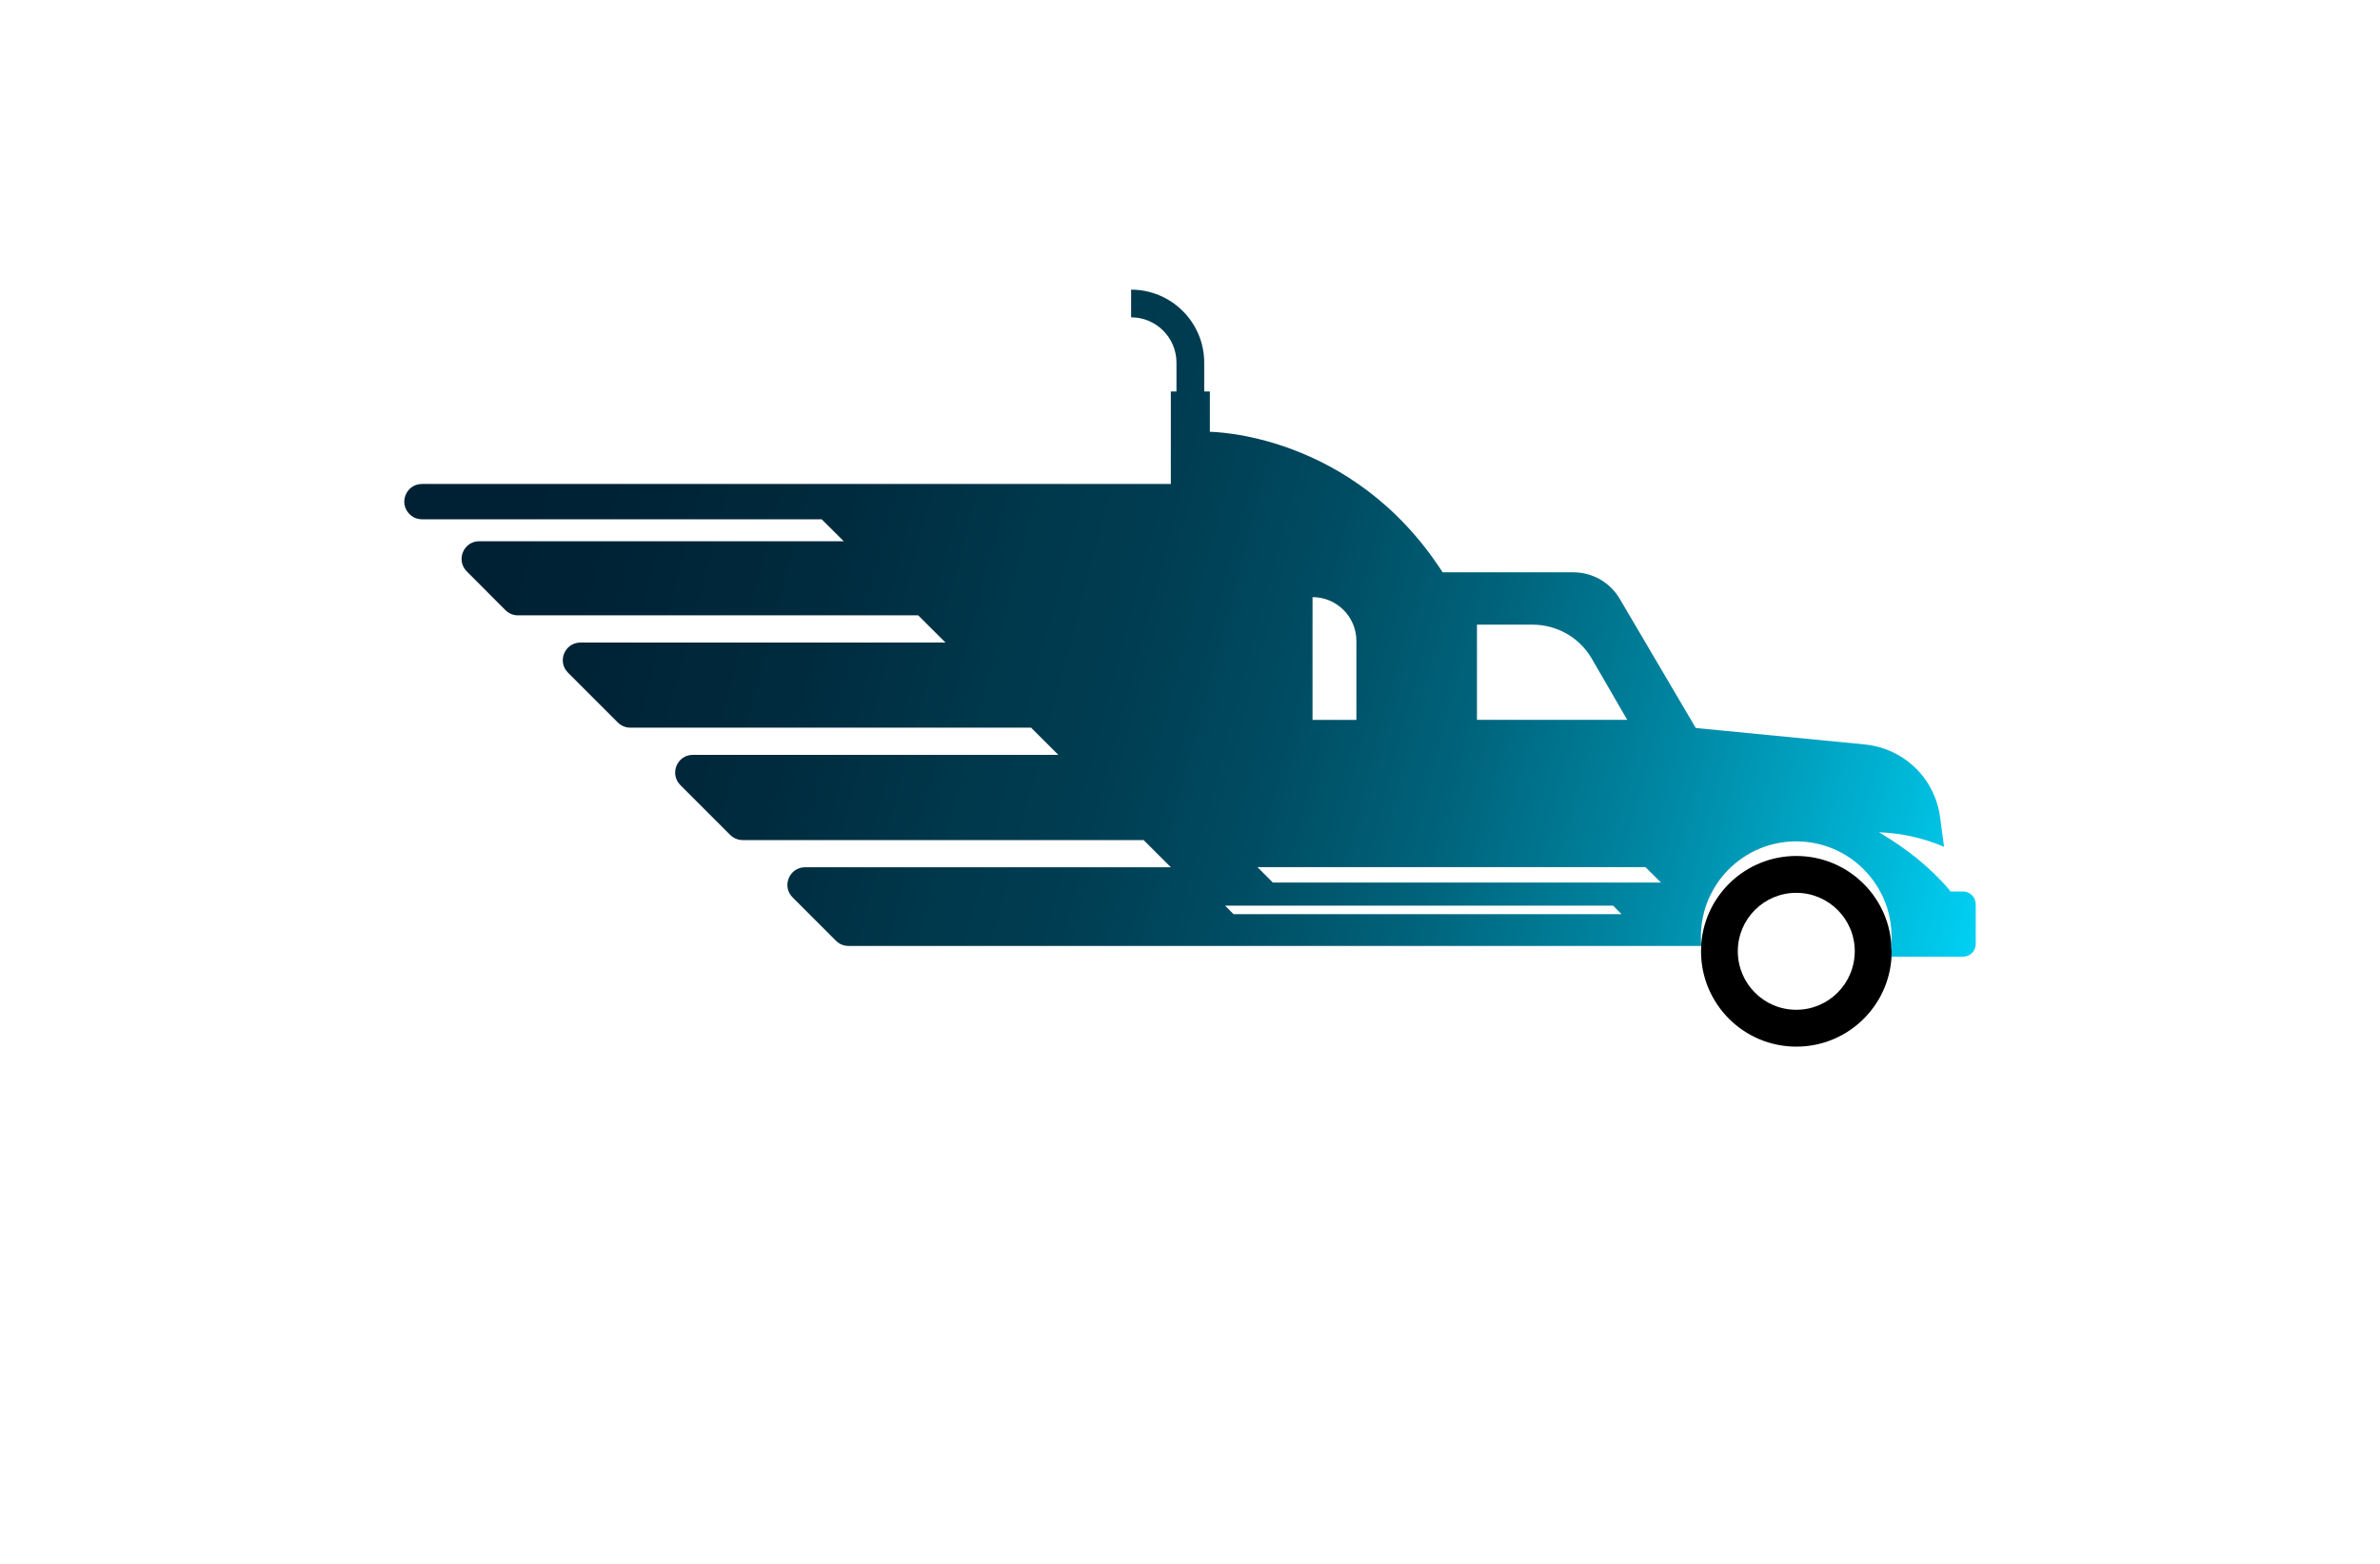 <?xml version="1.0" encoding="utf-8"?>
<!-- Generator: Adobe Illustrator 27.8.1, SVG Export Plug-In . SVG Version: 6.00 Build 0)  -->
<svg version="1.1" xmlns="http://www.w3.org/2000/svg" xmlns:xlink="http://www.w3.org/1999/xlink" x="0px" y="0px"
	 viewBox="0 0 350 230" style="enable-background:new 0 0 350 230;" xml:space="preserve">
<style type="text/css">
	.st0{fill:#003799;}
	.st1{fill:#630000;}
	.st2{fill-rule:evenodd;clip-rule:evenodd;fill:#037FE1;}
	.st3{fill-rule:evenodd;clip-rule:evenodd;}
	.st4{fill-rule:evenodd;clip-rule:evenodd;fill:#562900;}
	.st5{fill-rule:evenodd;clip-rule:evenodd;fill:#00184C;}
	.st6{fill-rule:evenodd;clip-rule:evenodd;fill:#2C2C5B;}
	.st7{fill-rule:evenodd;clip-rule:evenodd;fill:#007C89;}
	.st8{fill:#C97C00;}
	.st9{fill:#7A6B00;}
	.st10{fill-rule:evenodd;clip-rule:evenodd;fill:#022B18;}
	.st11{fill-rule:evenodd;clip-rule:evenodd;fill:#03113F;}
	.st12{fill:#273F02;}
	.st13{fill:url(#SVGID_1_);}
	.st14{fill:#B62126;}
	.st15{fill:#231F20;}
	.st16{fill:#FFFFFF;}
	.st17{fill:#17629D;}
	.st18{fill:#540159;}
	.st19{fill:#66082A;}
	.st20{fill:#005C68;}
	.st21{fill:#FFFCE1;}
	.st22{fill:#ECFFE3;}
	.st23{fill:#E3FFFF;}
	.st24{fill:#E3FFF0;}
	.st25{fill:#FFFAD7;}
	.st26{fill:#F4FCD4;}
	.st27{fill:#F5FFE3;}
	.st28{fill:#E3FFEA;}
	.st29{fill:#E0DCC6;}
	.st30{fill:#FCF4B9;}
	.st31{fill:#FFFBD2;}
	.st32{fill:#E3F4FF;}
	.st33{fill:#563900;}
	.st34{fill:#E2FFD7;}
	.st35{fill:#FFFFCC;}
	.st36{fill:#ECFFCF;}
	.st37{fill:#F0F9E1;}
	.st38{fill:#F7F7E2;}
	.st39{fill:#F9D6AC;}
	.st40{fill:#E2F7F3;}
	.st41{fill:#FFF7D2;}
	.st42{fill:#66BFE6;}
	.st43{fill:url(#SVGID_00000033336475588122680240000012688985497146709639_);}
	.st44{fill:url(#SVGID_00000173871502855299317940000009682799436714714028_);}
	.st45{fill:url(#SVGID_00000148655168950787481640000016680370765527610526_);}
	.st46{fill:url(#SVGID_00000065052528907387337800000009048504432298208658_);}
	.st47{fill:url(#SVGID_00000047782631491137144520000000431488488309916348_);}
	.st48{fill:url(#SVGID_00000181054499516773373790000010353286303195851932_);}
	.st49{fill:#AEAEB6;}
	.st50{fill:url(#SVGID_00000085934123392705813030000006451842324057077940_);}
	.st51{fill:url(#SVGID_00000023276851568173993000000007739859017212913031_);}
	.st52{fill:url(#SVGID_00000040575251745165280610000002583038100561863608_);}
	.st53{fill:url(#SVGID_00000013160409567760079560000004389311920344429191_);}
	.st54{filter:url(#Adobe_OpacityMaskFilter);}
	.st55{filter:url(#Adobe_OpacityMaskFilter_00000124152599477716699800000016034740146057379211_);}
	
		.st56{mask:url(#SVGID_00000062888438697768158720000001232660769640229528_);fill:url(#SVGID_00000052798141434932956290000007950291645324716715_);}
	.st57{fill:url(#SVGID_00000097462163303009120230000004851283741743256226_);}
	.st58{filter:url(#Adobe_OpacityMaskFilter_00000057837972151342787240000011532924210816627097_);}
	.st59{filter:url(#Adobe_OpacityMaskFilter_00000067209514488601098680000006883555087127500989_);}
	
		.st60{mask:url(#SVGID_00000023253572979541071630000005911618677766009223_);fill:url(#SVGID_00000182523792409128588950000008547825823189914768_);}
	.st61{fill:url(#SVGID_00000105397945919391635550000013099119734068014500_);}
	.st62{fill:url(#SVGID_00000044880904214864161880000007329616422822558600_);}
	.st63{fill:url(#SVGID_00000019644050791767035170000002725731554328940973_);}
	.st64{fill:url(#SVGID_00000080926781382914372930000004714503266295219094_);}
	.st65{fill:url(#SVGID_00000070807859882223465490000016889222038161876103_);}
	.st66{fill:url(#SVGID_00000008117148156111556990000006834718540569554577_);}
	.st67{opacity:0.5;fill:url(#SVGID_00000103254986339714448240000002930658571622737801_);enable-background:new    ;}
	.st68{fill:url(#SVGID_00000098917202054633139410000004312794333539931270_);}
	.st69{fill:url(#SVGID_00000180343758206284224760000008743226578979260578_);}
	.st70{fill:url(#SVGID_00000179604760783061383940000006000602513978123963_);}
	.st71{fill:#3E2770;}
	.st72{fill:#010100;}
	.st73{fill:#0E2C31;}
	.st74{fill:url(#SVGID_00000037661911962620601860000001534435576038393250_);}
	.st75{fill:#FEFEFE;}
	.st76{fill:#CF0F0E;}
	.st77{fill:#272525;}
	.st78{fill:#0C4352;}
	.st79{fill:#2CAFB7;}
	.st80{fill:#A38F7E;}
	.st81{fill:#EA0314;}
	.st82{fill:#0E1D33;}
	.st83{fill:url(#SVGID_00000018214117077376616100000001614569883188373435_);}
	.st84{fill:url(#SVGID_00000090273108831814288010000002074549274729887152_);}
	.st85{fill:url(#SVGID_00000103945129128609312180000001117837771864943504_);}
	.st86{fill:#FF0000;}
	.st87{fill-rule:evenodd;clip-rule:evenodd;fill:#FF0202;}
	.st88{fill:none;}
	.st89{fill:#C41111;}
	.st90{fill:#435107;}
	.st91{fill:#848484;}
	.st92{fill:#8AA80C;}
	.st93{fill:#9ECE09;}
	.st94{fill:#B27953;}
	.st95{fill:#1C1C1A;}
	.st96{fill:#899EAA;}
	.st97{fill:#393B6D;}
	.st98{fill:#00B2D2;}
	.st99{fill:#037FE1;}
	.st100{fill:#474747;}
	.st101{fill:url(#SVGID_00000112629268241467827800000014627267253277286584_);}
	.st102{fill:url(#SVGID_00000104665088465099538300000000515931455011003274_);}
	.st103{fill:#00184C;}
	.st104{fill:url(#SVGID_00000104701142340906179240000011421494050605285020_);}
	.st105{fill:#8C8C8C;}
	.st106{fill:#B20808;}
	.st107{fill:#B65534;}
	.st108{fill:#222021;}
	.st109{fill:#00D5EC;}
	.st110{fill:url(#SVGID_00000170986681139646717640000004199852983831550619_);}
	.st111{fill:url(#SVGID_00000082339543481237304350000013693949246186554772_);}
	.st112{fill:#FFEC00;}
	.st113{fill:url(#SVGID_00000127011273267567185690000007927387807841903233_);}
	.st114{fill:url(#SVGID_00000165200566489784186140000016418751301646726037_);}
	.st115{fill:url(#SVGID_00000006695202467539581150000008347592427793577143_);}
	.st116{fill:#227D8D;}
	.st117{fill:#132A45;}
	.st118{fill:url(#SVGID_00000159452589074234052290000016411527246878697373_);}
	.st119{fill:#EA004E;}
	.st120{fill:url(#SVGID_00000163068870270770565470000009113592977117005747_);}
	.st121{fill:url(#SVGID_00000021799006601680265850000016850256215321006015_);}
	.st122{fill:url(#SVGID_00000089534957571253210300000014084989673273002908_);}
	.st123{fill:#606060;}
	.st124{fill:url(#SVGID_00000000183482246405292020000016938701962303334785_);}
	.st125{fill:url(#SVGID_00000039105412869246888910000014144462957976728200_);}
	.st126{fill:url(#SVGID_00000142139516396316560470000010459045004985756312_);}
	.st127{fill:url(#SVGID_00000101082008355047489700000012673024452482021268_);}
	.st128{fill:url(#SVGID_00000121984205548484601860000018299226313159314342_);}
	.st129{fill:url(#SVGID_00000001623998065912761660000012928774114632645542_);}
	.st130{fill:url(#SVGID_00000135691131920713037540000011572726972727021237_);}
	.st131{fill:url(#SVGID_00000124150784193794907820000001839221592316238721_);}
	.st132{fill-rule:evenodd;clip-rule:evenodd;fill:#BD3E8C;}
	.st133{fill-rule:evenodd;clip-rule:evenodd;fill:url(#SVGID_00000053525263978461719480000016745941328924454059_);}
	.st134{fill-rule:evenodd;clip-rule:evenodd;fill:url(#SVGID_00000105420536855585039290000017442437823314521489_);}
</style>
<g id="Logo1">
</g>
<g id="Logo2">
</g>
<g id="Logo3">
</g>
<g id="Logo4">
</g>
<g id="Logo5">
</g>
<g id="Logo6">
</g>
<g id="Logo7">
</g>
<g id="Logo8">
</g>
<g id="Logo9">
</g>
<g id="Logo10">
</g>
<g id="Logo11">
</g>
<g id="Logo12">
</g>
<g id="Logo13">
</g>
<g id="Logo14">
</g>
<g id="Layer_15">
	<g>
		<path class="st103" d="M278.12,138.79c-0.01,0.1-0.01,0.19-0.03,0.3h0.04C278.14,138.99,278.14,138.88,278.12,138.79z
			 M250.16,139.09h0.04c-0.01-0.1-0.01-0.19-0.03-0.3C250.16,138.88,250.16,138.99,250.16,139.09z"/>
		<g>
			<path d="M278.14,139.09c0-0.1,0-0.21-0.01-0.3c-0.56-7.22-6.6-12.9-13.97-12.9c-7.37,0-13.41,5.68-13.97,12.9
				c-0.01,0.09-0.01,0.19-0.01,0.3c-0.01,0.27-0.03,0.54-0.03,0.82c0,7.74,6.27,14.02,14.02,14.02c7.49,0,13.6-5.86,14-13.26
				c0.01-0.25,0.01-0.51,0.01-0.76C278.16,139.63,278.15,139.36,278.14,139.09z M264.15,148.51c-4.74,0-8.59-3.85-8.59-8.61
				c0-4.74,3.85-8.59,8.59-8.59c4.76,0,8.61,3.85,8.61,8.59C272.75,144.66,268.91,148.51,264.15,148.51z"/>
		</g>
		<linearGradient id="SVGID_1_" gradientUnits="userSpaceOnUse" x1="293.654" y1="130.087" x2="40.51" y2="62.774">
			<stop  offset="0" style="stop-color:#00D2F5"/>
			<stop  offset="0.079" style="stop-color:#00B1D1"/>
			<stop  offset="0.196" style="stop-color:#0086A2"/>
			<stop  offset="0.307" style="stop-color:#00647C"/>
			<stop  offset="0.411" style="stop-color:#004C62"/>
			<stop  offset="0.502" style="stop-color:#003D52"/>
			<stop  offset="0.573" style="stop-color:#00384C"/>
			<stop  offset="0.679" style="stop-color:#002B3E"/>
			<stop  offset="0.812" style="stop-color:#002235"/>
			<stop  offset="1" style="stop-color:#001F32"/>
		</linearGradient>
		<path class="st13" d="M288.67,131.11h-1.9l-0.01-0.13c-3-3.54-6.45-6.2-10.43-8.58c3.48,0.15,6.55,0.86,9.56,2.14l-0.59-4.4
			c-0.39-2.84-1.74-5.47-3.85-7.42c-1.98-1.83-4.5-2.96-7.18-3.23l-24.89-2.42l-11.19-19.01c-1.43-2.42-4.01-3.89-6.82-3.89h-19.22
			c-13.32-20.66-34.23-20.66-34.23-20.66v-5.93h-0.83v-4.25c0-5.92-4.82-10.73-10.75-10.73v4.07c3.69,0,6.67,2.99,6.67,6.66v4.25
			h-0.83v13.6H62.06c-2.32,0-3.48,2.79-1.84,4.43c0.49,0.49,1.14,0.76,1.84,0.76h58.78c1.06,1.06,2.14,2.14,3.24,3.23H70.47
			c-2.3,0-3.46,2.79-1.83,4.43l5.69,5.71c0.49,0.48,1.14,0.76,1.83,0.76h58.87c1.32,1.32,2.66,2.65,4.01,4H85.37
			c-2.32,0-3.48,2.79-1.84,4.43c2.45,2.44,4.89,4.89,7.33,7.33c0.49,0.49,1.16,0.76,1.84,0.76h58.93c1.34,1.34,2.68,2.68,4.01,4
			h-53.76c-2.3,0-3.46,2.79-1.83,4.44l7.33,7.33c0.49,0.48,1.14,0.76,1.83,0.76h58.97c1.34,1.34,2.68,2.66,3.98,3.97v0.03h-53.76
			c-2.32,0-3.48,2.79-1.84,4.43l6.38,6.38c0.49,0.49,1.14,0.76,1.84,0.76h125.38c0-0.1,0-0.21,0.01-0.3
			c-0.03-0.34-0.04-0.7-0.04-1.06c0-7.74,6.27-14.02,14.02-14.02c7.74,0,14.02,6.27,14.02,14.02c0,0.36-0.01,0.71-0.04,1.06
			c0.01,0.09,0.01,0.19,0.01,0.3c0.01,0.27,0.03,0.54,0.03,0.82c0,0.25,0,0.51-0.01,0.76h10.52c1.04,0,1.87-0.83,1.87-1.87V133
			C290.55,131.96,289.71,131.11,288.67,131.11z M217.2,91.87h8.19c3.6,0,6.93,1.92,8.72,5.04l5.19,8.96h-22.1V91.87z M193.02,87.82
			c3.55,0,6.45,2.88,6.45,6.45v11.61h-6.45V87.82z M181.41,134.45c-0.42-0.42-0.83-0.83-1.25-1.25h57.07l1.23,1.25H181.41z
			 M187.19,129.8c-0.76-0.76-1.52-1.52-2.27-2.27h57.06l2.29,2.27H187.19z"/>
	</g>
</g>
</svg>
